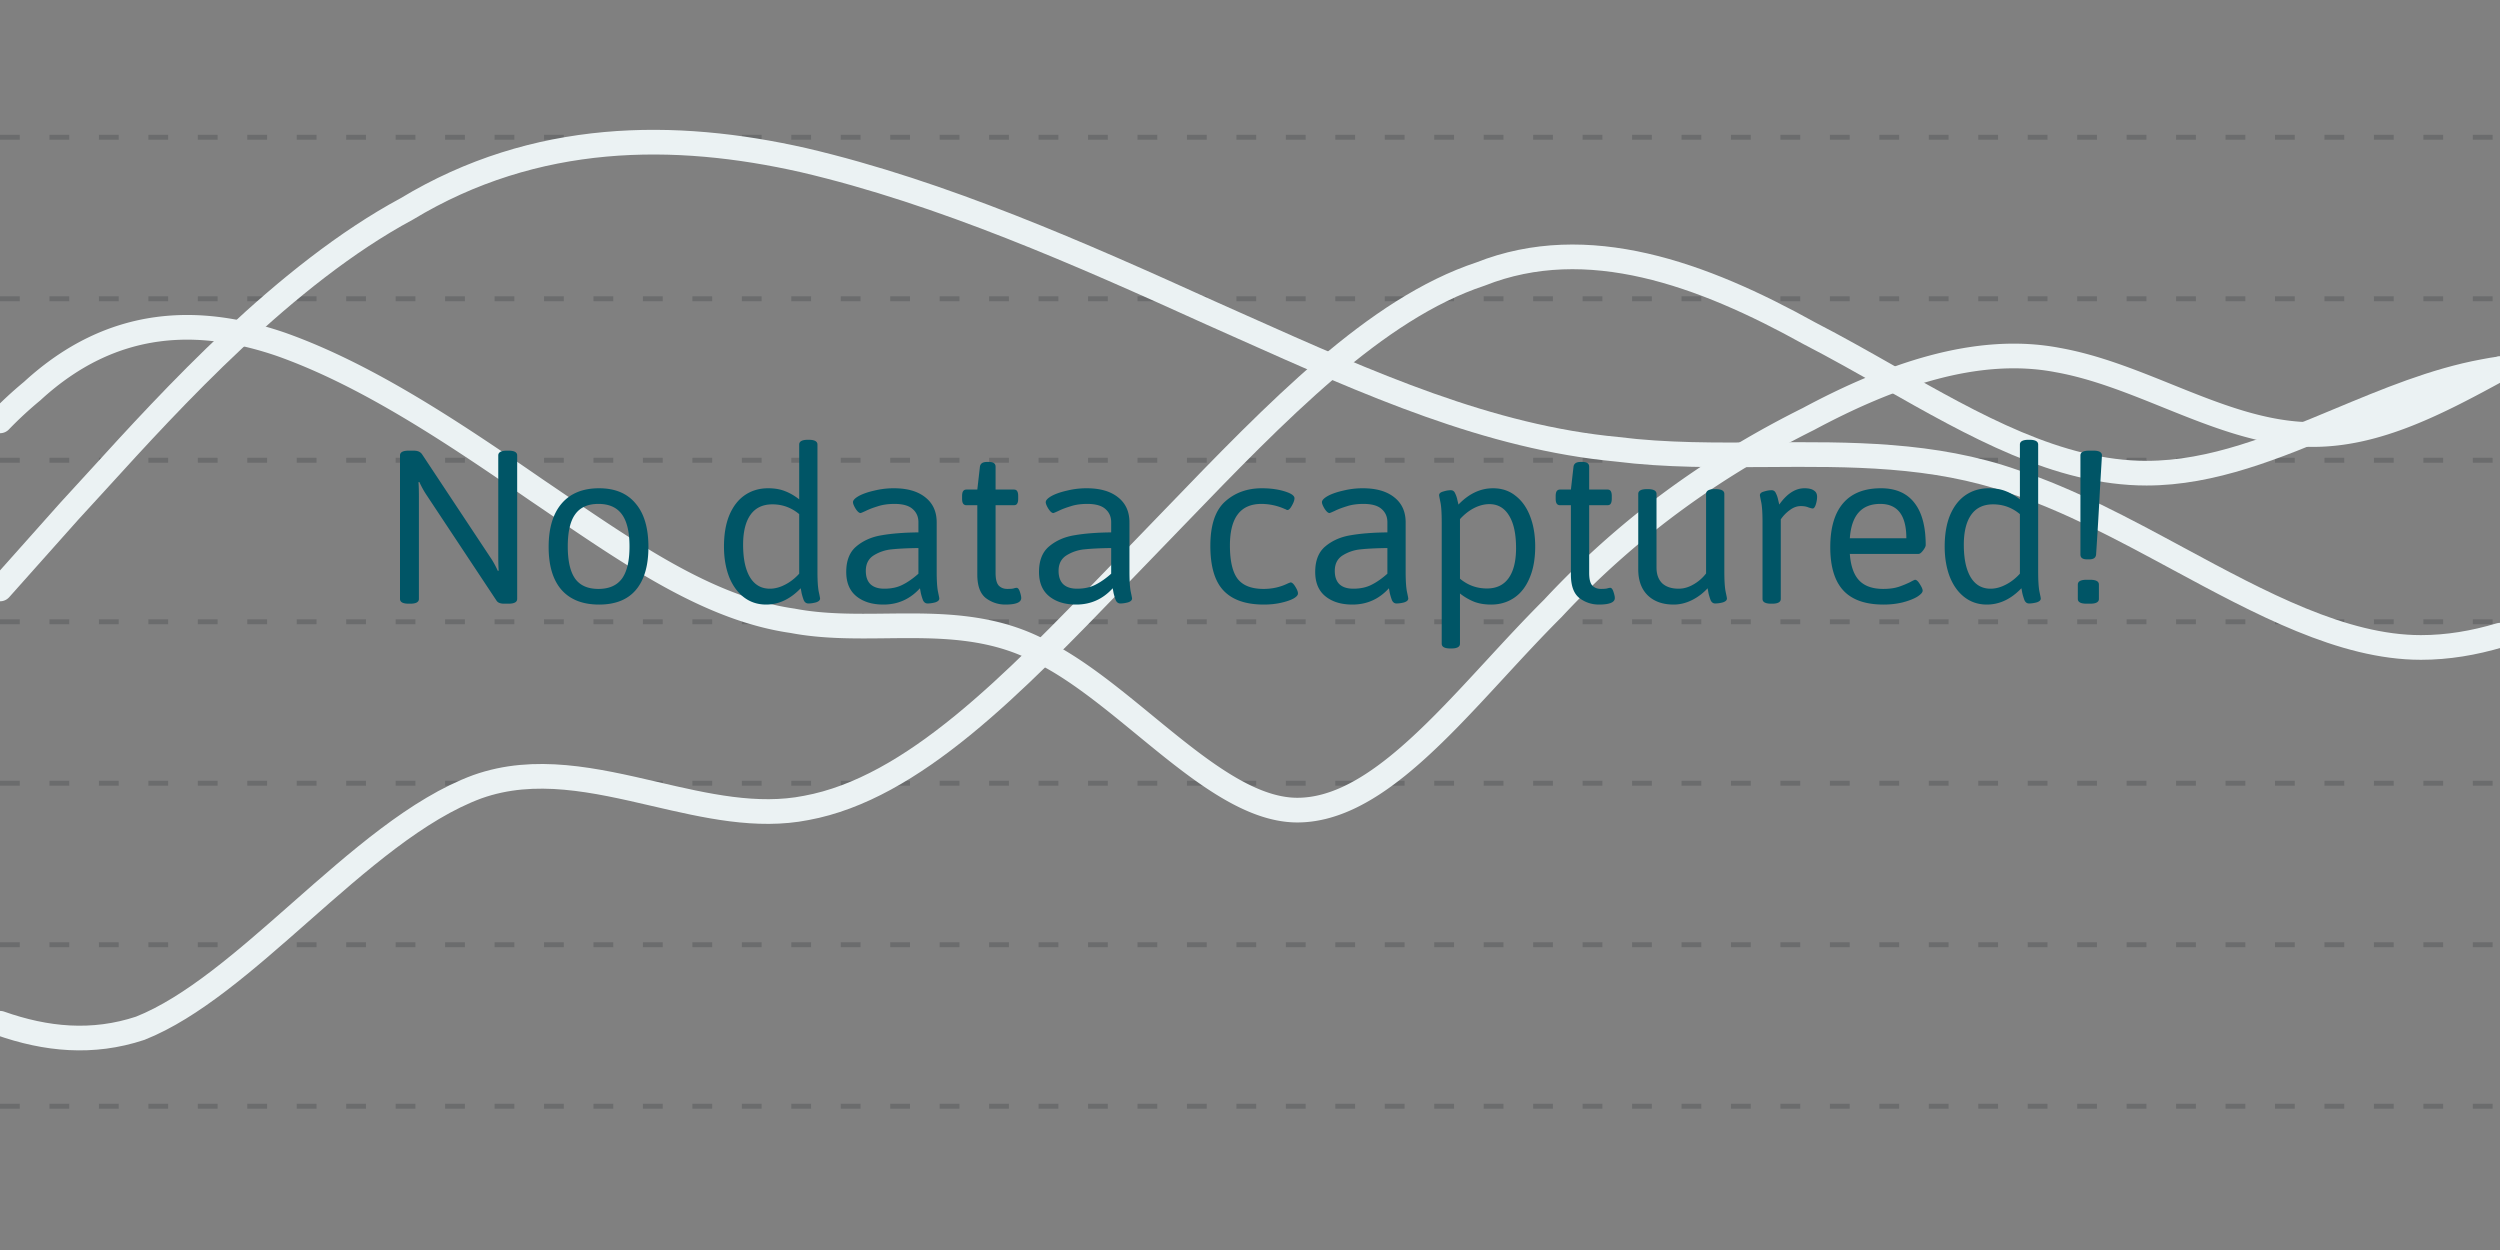 <svg width="230" height="115" fill="none" xmlns="http://www.w3.org/2000/svg"><rect width="100%" height="100%" fill="#808080" stroke="none"/><g clip-path="url(#clip0)"><path opacity=".2" stroke="#1D2125" stroke-width=".454" stroke-dasharray="1.82 2.73" d="M0 12.63h230M0 27.487h230M0 42.344h230M0 57.202h230M0 72.058h230M0 86.915h230M0 101.773h230"/><path d="M230 33.926c-5.723 3.133-11.301 6.052-17.188 6.052-4.594 0-8.999-1.777-13.432-3.565-3.313-1.336-6.642-2.678-10.076-3.289-7.454-1.428-15.481 1.428-22.935 5.426-8.027 3.998-16.054 9.423-23.508 17.42-1.781 1.774-3.535 3.676-5.273 5.56-6.091 6.605-11.989 13.001-18.234 13.001-4.516 0-9.242-3.878-14.052-7.824-3.128-2.568-6.292-5.164-9.456-6.74-4.635-2.486-9.49-2.432-14.293-2.38-2.921.033-5.822.065-8.642-.475-7.409-1.055-14.33-5.759-21.664-10.743-.611-.416-1.226-.834-1.843-1.251-7.454-5.14-15.481-10.566-23.508-13.422-7.454-2.57-15.481-2.57-22.935 4.284A35.734 35.734 0 000 38.72" stroke="#EBF2F3" stroke-width="2.27" stroke-linecap="round"/><path d="M230 33.925c-.5.069-.999.152-1.496.25-4.531.835-8.923 2.667-13.295 4.491-5.849 2.44-11.661 4.866-17.722 4.866-8.125 0-15.805-4.36-23.722-8.853-2.403-1.364-4.829-2.741-7.295-4.012-9.834-5.458-20.426-9.356-30.26-5.458-9.666 3.202-18.701 12.573-28.256 22.482-.915.95-1.835 1.904-2.761 2.858-.788.812-1.572 1.624-2.352 2.433-9.707 10.057-18.862 19.543-28.665 21.347-4.532.898-9.225-.19-13.931-1.283-5.505-1.277-11.027-2.558-16.33-.667-5.468 2.013-10.937 6.833-16.302 11.56C22.59 88.367 17.655 92.715 12.9 94.6 8.505 96.056 4.24 95.633 0 94.138" stroke="#EBF2F3" stroke-width="2.27" stroke-linecap="round"/><path d="M0 54.186l6.39-7.172c.792-.853 1.669-1.816 2.622-2.862 6.725-7.387 17.219-18.912 28.413-24.933 11.866-7.173 24.645-7.173 36.511-4.483 12.78 2.989 25.558 8.667 37.425 14.047.983.437 1.961.874 2.935 1.31 11.676 5.216 22.694 10.139 34.489 11.242 4.488.565 9.107.532 13.758.498 7.645-.055 15.376-.11 22.754 2.49 5.037 1.65 10.074 4.367 15.055 7.054 7.656 4.13 15.18 8.189 22.369 8.189 2.456 0 4.878-.408 7.279-1.127" stroke="#EBF2F3" stroke-width="2.27" stroke-linecap="round"/><path d="M37.6 55.54c-.533 0-.8-.147-.8-.44V41.9c0-.293.267-.44.8-.44h.42c.213 0 .38.027.5.08a.726.726 0 01.34.3l6.28 9.48c.227.333.447.733.66 1.2l.08-.02c-.027-.307-.04-.76-.04-1.36V41.9c0-.293.267-.44.8-.44h.14c.533 0 .8.147.8.44v13.2c0 .293-.267.44-.8.44h-.4c-.347 0-.58-.093-.7-.28l-6.44-9.72a8.207 8.207 0 01-.66-1.2l-.08.02c.027.307.04.76.04 1.36v9.38c0 .293-.267.44-.8.44h-.14zm17.515.08c-1.507 0-2.66-.453-3.46-1.36-.787-.907-1.18-2.22-1.18-3.94 0-1.733.4-3.067 1.2-4 .8-.933 1.947-1.4 3.44-1.4 1.467 0 2.587.467 3.36 1.4.787.92 1.18 2.253 1.18 4 0 1.733-.387 3.053-1.16 3.96-.76.893-1.887 1.34-3.38 1.34zm-.06-1.44c.973 0 1.693-.313 2.16-.94.467-.64.7-1.627.7-2.96s-.233-2.32-.7-2.96c-.467-.64-1.187-.96-2.16-.96-.973 0-1.687.32-2.14.96-.453.627-.68 1.613-.68 2.96 0 1.333.227 2.32.68 2.96.453.627 1.167.94 2.14.94zm15.431 1.44c-.786 0-1.473-.227-2.06-.68-.586-.453-1.04-1.087-1.36-1.9-.306-.813-.46-1.733-.46-2.76 0-1.133.167-2.1.5-2.9.347-.813.827-1.427 1.44-1.84.614-.413 1.32-.62 2.12-.62.587 0 1.1.087 1.54.26.454.173.894.427 1.32.76V40.9c0-.293.267-.44.8-.44h.08c.534 0 .8.147.8.44v11.64c0 .88.04 1.513.12 1.9.08.373.12.58.12.62 0 .16-.126.28-.38.36-.253.067-.486.1-.7.1-.186 0-.326-.1-.42-.3a5.39 5.39 0 01-.2-.66c-.04-.227-.066-.373-.08-.44-.96 1-2.02 1.5-3.18 1.5zm.34-1.46c.454 0 .914-.12 1.38-.36.48-.24.92-.58 1.32-1.02V47.3c-.72-.6-1.54-.9-2.46-.9-.893 0-1.566.32-2.02.96-.453.64-.68 1.56-.68 2.76 0 1.293.214 2.293.64 3 .427.693 1.034 1.04 1.82 1.04zm10.449 1.46c-1.027 0-1.853-.253-2.48-.76s-.94-1.253-.94-2.24c0-1.053.313-1.84.94-2.36.64-.533 1.42-.873 2.34-1.02.92-.16 2.04-.247 3.36-.26v-.94c0-.493-.173-.893-.52-1.2-.347-.32-.907-.48-1.68-.48-.587 0-1.1.073-1.54.22-.44.133-.807.273-1.1.42-.293.133-.453.2-.48.2-.133 0-.287-.133-.46-.4-.16-.267-.24-.467-.24-.6 0-.173.173-.36.52-.56.36-.2.833-.367 1.42-.5a7.474 7.474 0 011.82-.22c1.24 0 2.207.28 2.9.84.693.547 1.04 1.313 1.04 2.3v4.48c0 .88.04 1.513.12 1.9.08.373.12.58.12.62 0 .16-.127.28-.38.36-.253.067-.487.1-.7.1-.187 0-.327-.1-.42-.3a5.39 5.39 0 01-.2-.66c-.04-.227-.067-.373-.08-.44-.907 1-2.027 1.5-3.36 1.5zm.08-1.46c.653 0 1.213-.12 1.68-.36.48-.24.967-.58 1.46-1.02v-2.36c-1 .013-1.82.053-2.46.12a3.779 3.779 0 00-1.66.56c-.48.307-.72.78-.72 1.42 0 .533.14.94.42 1.22.293.28.72.42 1.28.42zm11.138 1.46c-.666 0-1.266-.2-1.8-.6-.52-.413-.78-1.133-.78-2.16v-6.38h-1c-.133 0-.233-.047-.3-.14-.066-.093-.1-.247-.1-.46v-.24c0-.213.034-.367.1-.46.067-.093.167-.14.3-.14h1l.24-2.1c.04-.293.254-.44.64-.44h.2c.4 0 .6.147.6.44v2.1h1.68c.147 0 .247.047.3.14.067.093.1.247.1.46v.24c0 .213-.033.367-.1.46-.053.093-.153.14-.3.14h-1.68v6.22c0 .56.094.947.28 1.16.2.213.467.32.8.32.254 0 .44-.013.56-.04.134-.04.234-.06.3-.06.12 0 .22.127.3.38.08.24.12.427.12.56 0 .4-.486.6-1.46.6zm6.516 0c-1.026 0-1.853-.253-2.48-.76-.626-.507-.94-1.253-.94-2.24 0-1.053.314-1.84.94-2.36.64-.533 1.42-.873 2.34-1.02.92-.16 2.04-.247 3.36-.26v-.94c0-.493-.173-.893-.52-1.2-.346-.32-.906-.48-1.68-.48-.586 0-1.1.073-1.54.22-.44.133-.806.273-1.1.42-.293.133-.453.2-.48.2-.133 0-.286-.133-.46-.4-.16-.267-.24-.467-.24-.6 0-.173.174-.36.52-.56.36-.2.834-.367 1.42-.5a7.474 7.474 0 011.82-.22c1.24 0 2.207.28 2.9.84.694.547 1.04 1.313 1.04 2.3v4.48c0 .88.04 1.513.12 1.9.08.373.12.58.12.62 0 .16-.126.28-.38.36-.253.067-.486.1-.7.1-.186 0-.326-.1-.42-.3a5.516 5.516 0 01-.2-.66c-.04-.227-.066-.373-.08-.44-.906 1-2.026 1.5-3.36 1.5zm.08-1.46c.654 0 1.214-.12 1.68-.36.48-.24.967-.58 1.46-1.02v-2.36c-1 .013-1.82.053-2.46.12a3.779 3.779 0 00-1.66.56c-.48.307-.72.78-.72 1.42 0 .533.14.94.42 1.22.294.28.72.42 1.28.42zm17.184 1.46c-1.654 0-2.887-.427-3.7-1.28-.814-.853-1.22-2.227-1.22-4.12 0-1.907.453-3.267 1.36-4.08.906-.813 2.033-1.22 3.38-1.22.773 0 1.466.093 2.08.28.613.187.92.4.92.64 0 .173-.08.4-.24.68-.147.267-.28.4-.4.4a.328.328 0 01-.1-.02.256.256 0 00-.12-.06 5.325 5.325 0 00-2.18-.48c-1.934 0-2.9 1.273-2.9 3.82 0 1.413.233 2.433.7 3.06.48.627 1.28.94 2.4.94.813 0 1.566-.173 2.26-.52l.22-.08c.133 0 .28.133.44.4.16.253.24.46.24.62 0 .16-.147.32-.44.48-.28.147-.66.273-1.14.38-.48.107-1 .16-1.56.16zm8.147 0c-1.027 0-1.854-.253-2.48-.76-.627-.507-.94-1.253-.94-2.24 0-1.053.313-1.84.94-2.36.64-.533 1.42-.873 2.34-1.02.92-.16 2.04-.247 3.36-.26v-.94c0-.493-.174-.893-.52-1.2-.347-.32-.907-.48-1.68-.48-.587 0-1.1.073-1.54.22-.44.133-.807.273-1.1.42-.294.133-.454.2-.48.2-.134 0-.287-.133-.46-.4-.16-.267-.24-.467-.24-.6 0-.173.173-.36.52-.56.36-.2.833-.367 1.42-.5a7.468 7.468 0 011.82-.22c1.24 0 2.206.28 2.9.84.693.547 1.04 1.313 1.04 2.3v4.48c0 .88.04 1.513.12 1.9.08.373.12.58.12.62 0 .16-.127.28-.38.36a2.77 2.77 0 01-.7.1c-.187 0-.327-.1-.42-.3a5.339 5.339 0 01-.2-.66c-.04-.227-.067-.373-.08-.44-.907 1-2.027 1.5-3.36 1.5zm.08-1.46c.653 0 1.213-.12 1.68-.36.48-.24.966-.58 1.46-1.02v-2.36c-1 .013-1.82.053-2.46.12a3.777 3.777 0 00-1.66.56c-.48.307-.72.78-.72 1.42 0 .533.14.94.42 1.22.293.28.72.42 1.28.42zm8.938 5.5c-.533 0-.8-.147-.8-.44V48.08c0-.88-.04-1.507-.12-1.88-.08-.387-.12-.6-.12-.64 0-.16.127-.273.38-.34.253-.08.487-.12.7-.12.187 0 .32.1.4.3.093.187.16.387.2.6.053.213.087.353.1.42.96-1 2.02-1.5 3.18-1.5.813 0 1.507.233 2.08.7.587.453 1.033 1.087 1.34 1.9.307.8.46 1.72.46 2.76 0 1.133-.173 2.1-.52 2.9-.333.8-.807 1.407-1.42 1.82-.613.413-1.32.62-2.12.62-.587 0-1.107-.087-1.56-.26a5.245 5.245 0 01-1.3-.76v4.62c0 .293-.267.44-.8.44h-.08zm3.36-5.52c.88 0 1.547-.32 2-.96.453-.64.68-1.56.68-2.76 0-1.293-.213-2.287-.64-2.98-.427-.707-1.033-1.06-1.82-1.06-.453 0-.92.12-1.4.36-.467.24-.9.58-1.3 1.02v5.48c.72.6 1.547.9 2.48.9zm10.305 1.48c-.667 0-1.267-.2-1.8-.6-.52-.413-.78-1.133-.78-2.16v-6.38h-1c-.134 0-.234-.047-.3-.14-.067-.093-.1-.247-.1-.46v-.24c0-.213.033-.367.1-.46.066-.093.166-.14.3-.14h1l.24-2.1c.04-.293.253-.44.64-.44h.2c.4 0 .6.147.6.44v2.1h1.68c.146 0 .246.047.3.14.066.093.1.247.1.46v.24c0 .213-.034.367-.1.46-.054.093-.154.14-.3.14h-1.68v6.22c0 .56.093.947.28 1.16.2.213.466.32.8.32.253 0 .44-.013.56-.04.133-.04.233-.06.3-.06.12 0 .22.127.3.38.08.24.12.427.12.56 0 .4-.487.6-1.46.6zm6.876 0c-1.014 0-1.814-.287-2.4-.86-.574-.573-.86-1.367-.86-2.38v-6.94c0-.293.266-.44.8-.44h.08c.533 0 .8.147.8.44v6.78c0 .613.173 1.093.52 1.44.36.333.866.5 1.52.5.453 0 .9-.127 1.34-.38a3.919 3.919 0 001.18-1.02v-7.32c0-.293.266-.44.8-.44h.08c.533 0 .8.147.8.44v7.1c0 .88.04 1.513.12 1.9.08.373.12.58.12.62 0 .16-.127.28-.38.36a2.77 2.77 0 01-.7.1c-.187 0-.327-.1-.42-.3a5.339 5.339 0 01-.2-.66c-.04-.227-.067-.373-.08-.44a4.858 4.858 0 01-1.46 1.1c-.547.267-1.1.4-1.66.4zm8.973-.08c-.534 0-.8-.147-.8-.44v-7.02c0-.88-.04-1.507-.12-1.88-.08-.387-.12-.6-.12-.64 0-.16.126-.273.38-.34.253-.08.486-.12.7-.12.186 0 .32.1.4.3.093.187.16.387.2.6.053.213.086.353.1.42.706-1 1.48-1.5 2.32-1.5.386 0 .673.067.86.2.2.12.3.313.3.58 0 .227-.04.467-.12.72-.08.24-.174.36-.28.36-.067 0-.2-.033-.4-.1-.187-.08-.42-.12-.7-.12-.347 0-.68.12-1 .36-.32.227-.6.513-.84.86v7.32c0 .293-.267.44-.8.44h-.08zm10.333.08c-1.667 0-2.9-.433-3.7-1.3-.8-.867-1.2-2.193-1.2-3.98 0-1.773.393-3.12 1.18-4.04.787-.92 1.947-1.38 3.48-1.38 1.36 0 2.387.447 3.08 1.34.693.88 1.04 2.173 1.04 3.88 0 .12-.08.287-.24.5-.16.213-.3.32-.42.32h-6.32c.08 1.107.367 1.92.86 2.44s1.233.78 2.22.78c.56 0 1.04-.067 1.44-.2a9.312 9.312 0 001.02-.42c.267-.147.42-.22.46-.22.133 0 .28.133.44.4.173.267.26.467.26.6 0 .16-.167.347-.5.56-.333.2-.78.373-1.34.52-.547.133-1.133.2-1.76.2zm2.1-6.1c0-2.107-.8-3.16-2.4-3.16-1.72 0-2.653 1.053-2.8 3.16h5.2zm7.406 6.1c-.787 0-1.473-.227-2.06-.68-.587-.453-1.04-1.087-1.36-1.9-.307-.813-.46-1.733-.46-2.76 0-1.133.167-2.1.5-2.9.347-.813.827-1.427 1.44-1.84.613-.413 1.32-.62 2.12-.62.587 0 1.1.087 1.54.26.453.173.893.427 1.32.76V40.9c0-.293.267-.44.8-.44h.08c.533 0 .8.147.8.44v11.64c0 .88.04 1.513.12 1.9.08.373.12.58.12.62 0 .16-.127.28-.38.36-.253.067-.487.1-.7.1-.187 0-.327-.1-.42-.3a5.339 5.339 0 01-.2-.66c-.04-.227-.067-.373-.08-.44-.96 1-2.02 1.5-3.18 1.5zm.34-1.46c.453 0 .913-.12 1.38-.36.48-.24.92-.58 1.32-1.02V47.3c-.72-.6-1.54-.9-2.46-.9-.893 0-1.567.32-2.02.96-.453.64-.68 1.56-.68 2.76 0 1.293.213 2.293.64 3 .427.693 1.033 1.04 1.82 1.04zm8.869-2.7c-.4 0-.6-.147-.6-.44V41.9c0-.293.266-.44.8-.44h.4c.52 0 .78.147.78.44l-.18 3.04a402.97 402.97 0 01-.36 6.08c-.027.293-.234.44-.62.44H192zm-.04 4.08c-.534 0-.8-.147-.8-.44v-1.32c0-.293.266-.44.8-.44h.34c.533 0 .8.147.8.44v1.32c0 .293-.267.44-.8.44h-.34z" fill="#056"/></g><defs><clipPath id="clip0"><path fill="#fff" d="M0 0h230v115H0z"/></clipPath></defs></svg>